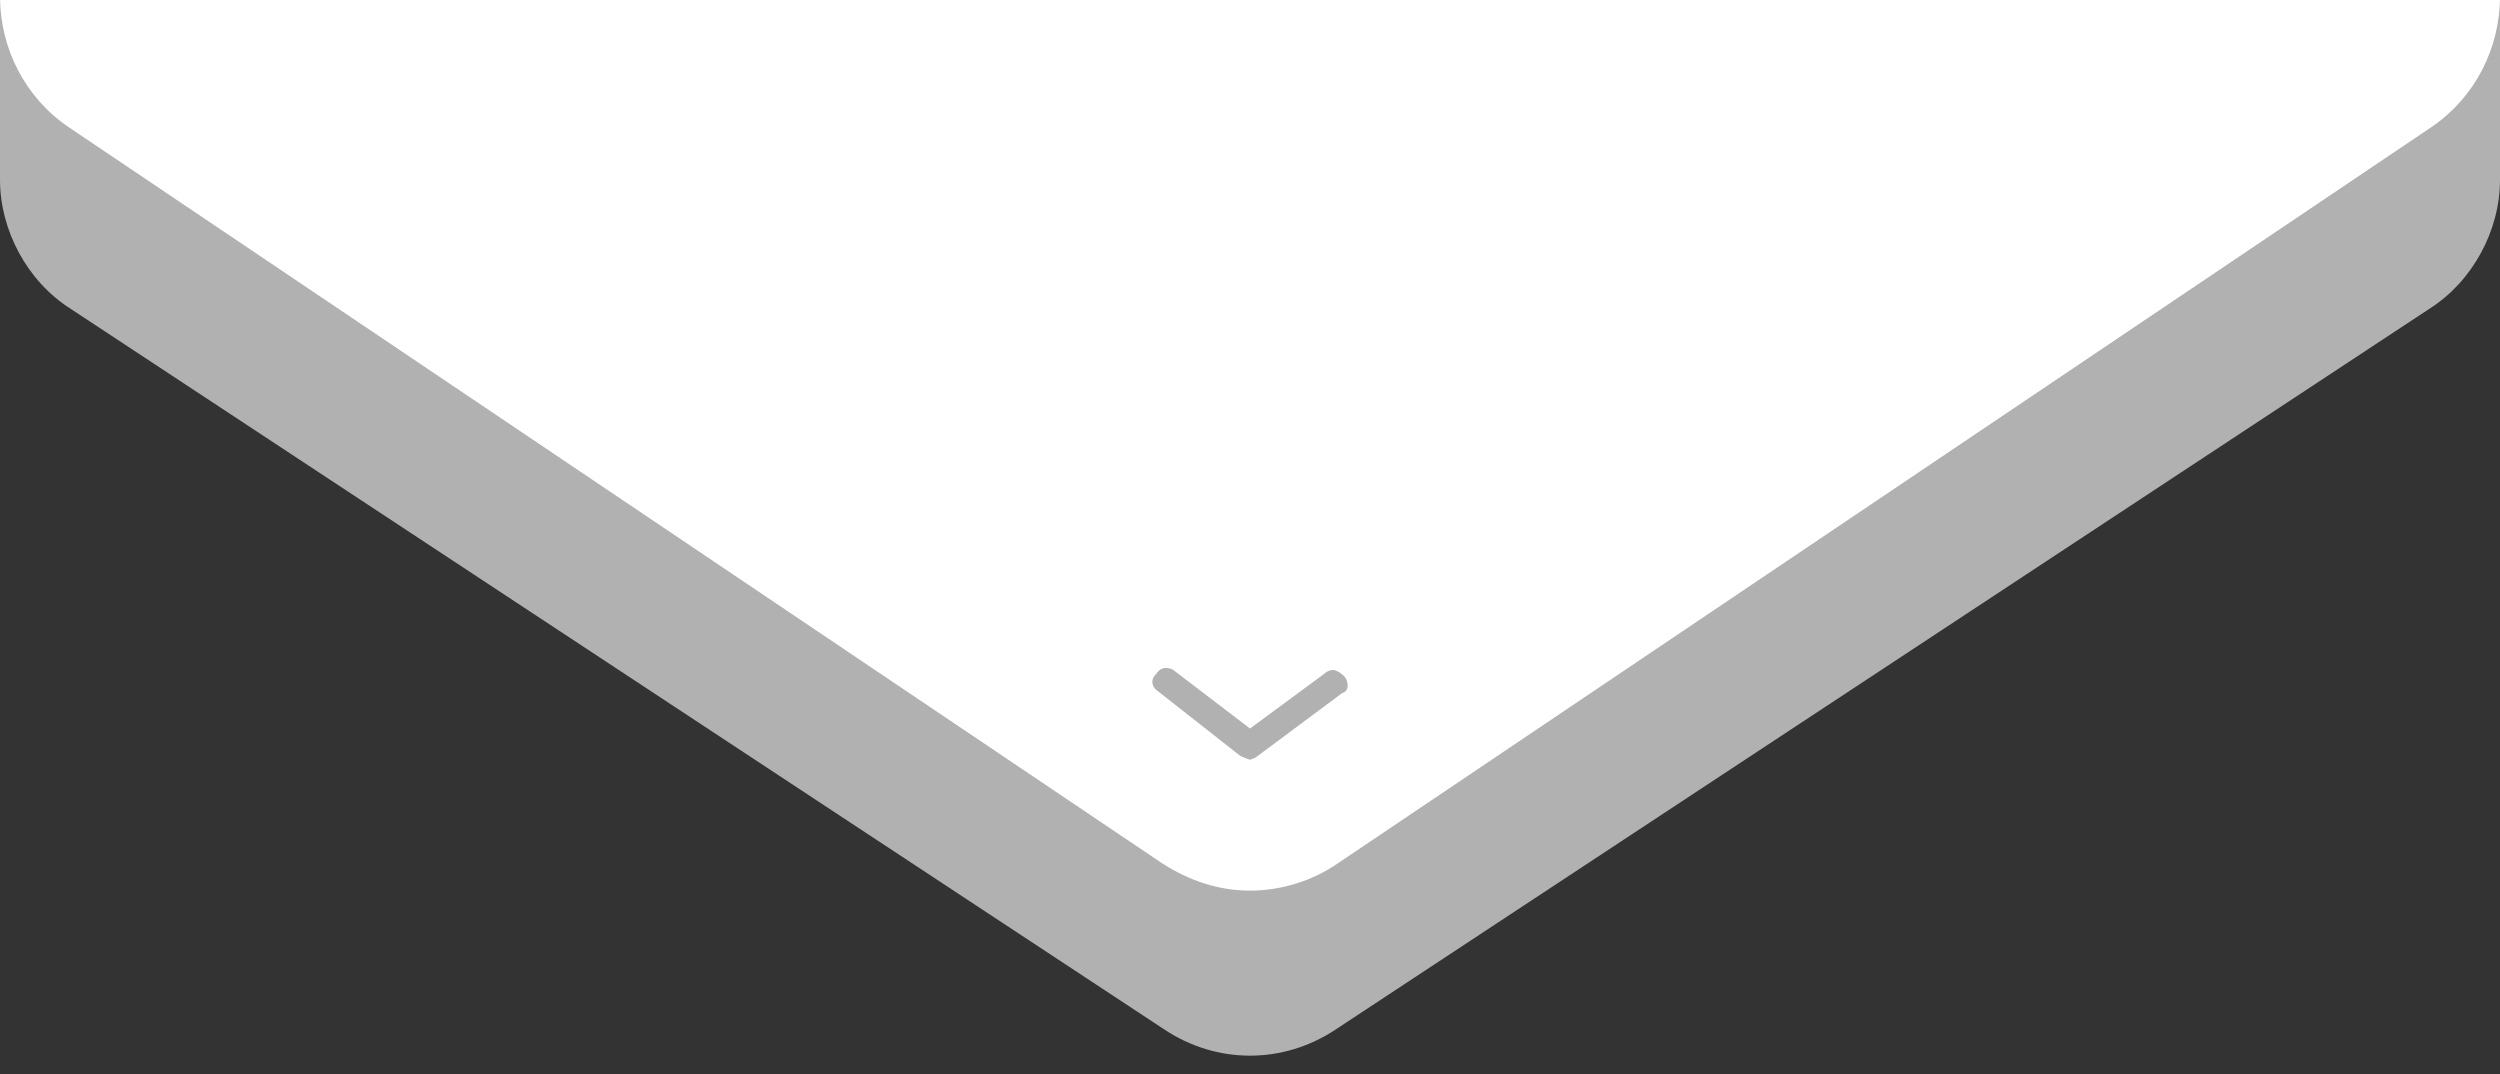 <svg version="1.2" xmlns="http://www.w3.org/2000/svg" viewBox="0 0 128 55" width="128" height="55">
	<rect x="0" y="0" width="128" height="55" fill="#333333" stroke="none"/>
	<title>genealogy-card-bg</title>
	<style>
		.s0 { fill: #2a4fd6 } 
		.s1 { fill: #b1b1b1 } 
		.s2 { fill: #ffffff } 
	</style>
	<path id="Polygon_3" class="s0" d="m128 5.2c0 2.6-1.4 5.2-3.6 6.6l-56 36.9c-2.7 1.8-6.1 1.8-8.8 0l-56-36.9c-2.2-1.4-3.6-4-3.6-6.6v-75.7c0-2.7 1.4-5.2 3.6-6.7l56-36.9c2.7-1.8 6.1-1.8 8.8 0l56 36.9c2.2 1.5 3.6 4 3.6 6.7z"/>
	<path id="Polygon_silver" class="s1" d="m128 9.2c0 2.6-1.4 5.2-3.6 6.6l-56 36.9c-2.7 1.8-6.1 1.8-8.8 0l-56-36.9c-2.2-1.4-3.6-4-3.6-6.6v-75.7c0-2.7 1.4-5.2 3.6-6.7l56-36.9c2.7-1.8 6.1-1.8 8.8 0l56 36.9c2.2 1.5 3.6 4 3.6 6.7z"/>
	<path id="Subtraction_1" fill-rule="evenodd" class="s2" d="m64 45.6c-1.6 0-3.1-0.5-4.5-1.4l-56-37.7c-2.2-1.5-3.5-4-3.5-6.7v-77.7c0-2.7 1.3-5.1 3.5-6.6l17.8-12h85.4l17.8 12c2.2 1.5 3.5 3.9 3.5 6.6v77.7c0 2.7-1.3 5.2-3.5 6.7l-56 37.7c-1.3 0.9-2.9 1.4-4.5 1.4zm-4.3-11.4q-0.3 0-0.5 0.3-0.2 0.2-0.2 0.4 0 0.3 0.3 0.5l4.2 3.3q0.2 0.1 0.5 0.2 0.3-0.1 0.4-0.2l4.3-3.2q0.3-0.1 0.3-0.4 0-0.3-0.2-0.5-0.2-0.2-0.5-0.3 0 0 0 0-0.3 0-0.5 0.2l-3.8 2.8-3.8-2.9q-0.2-0.2-0.5-0.2z"/>
</svg>